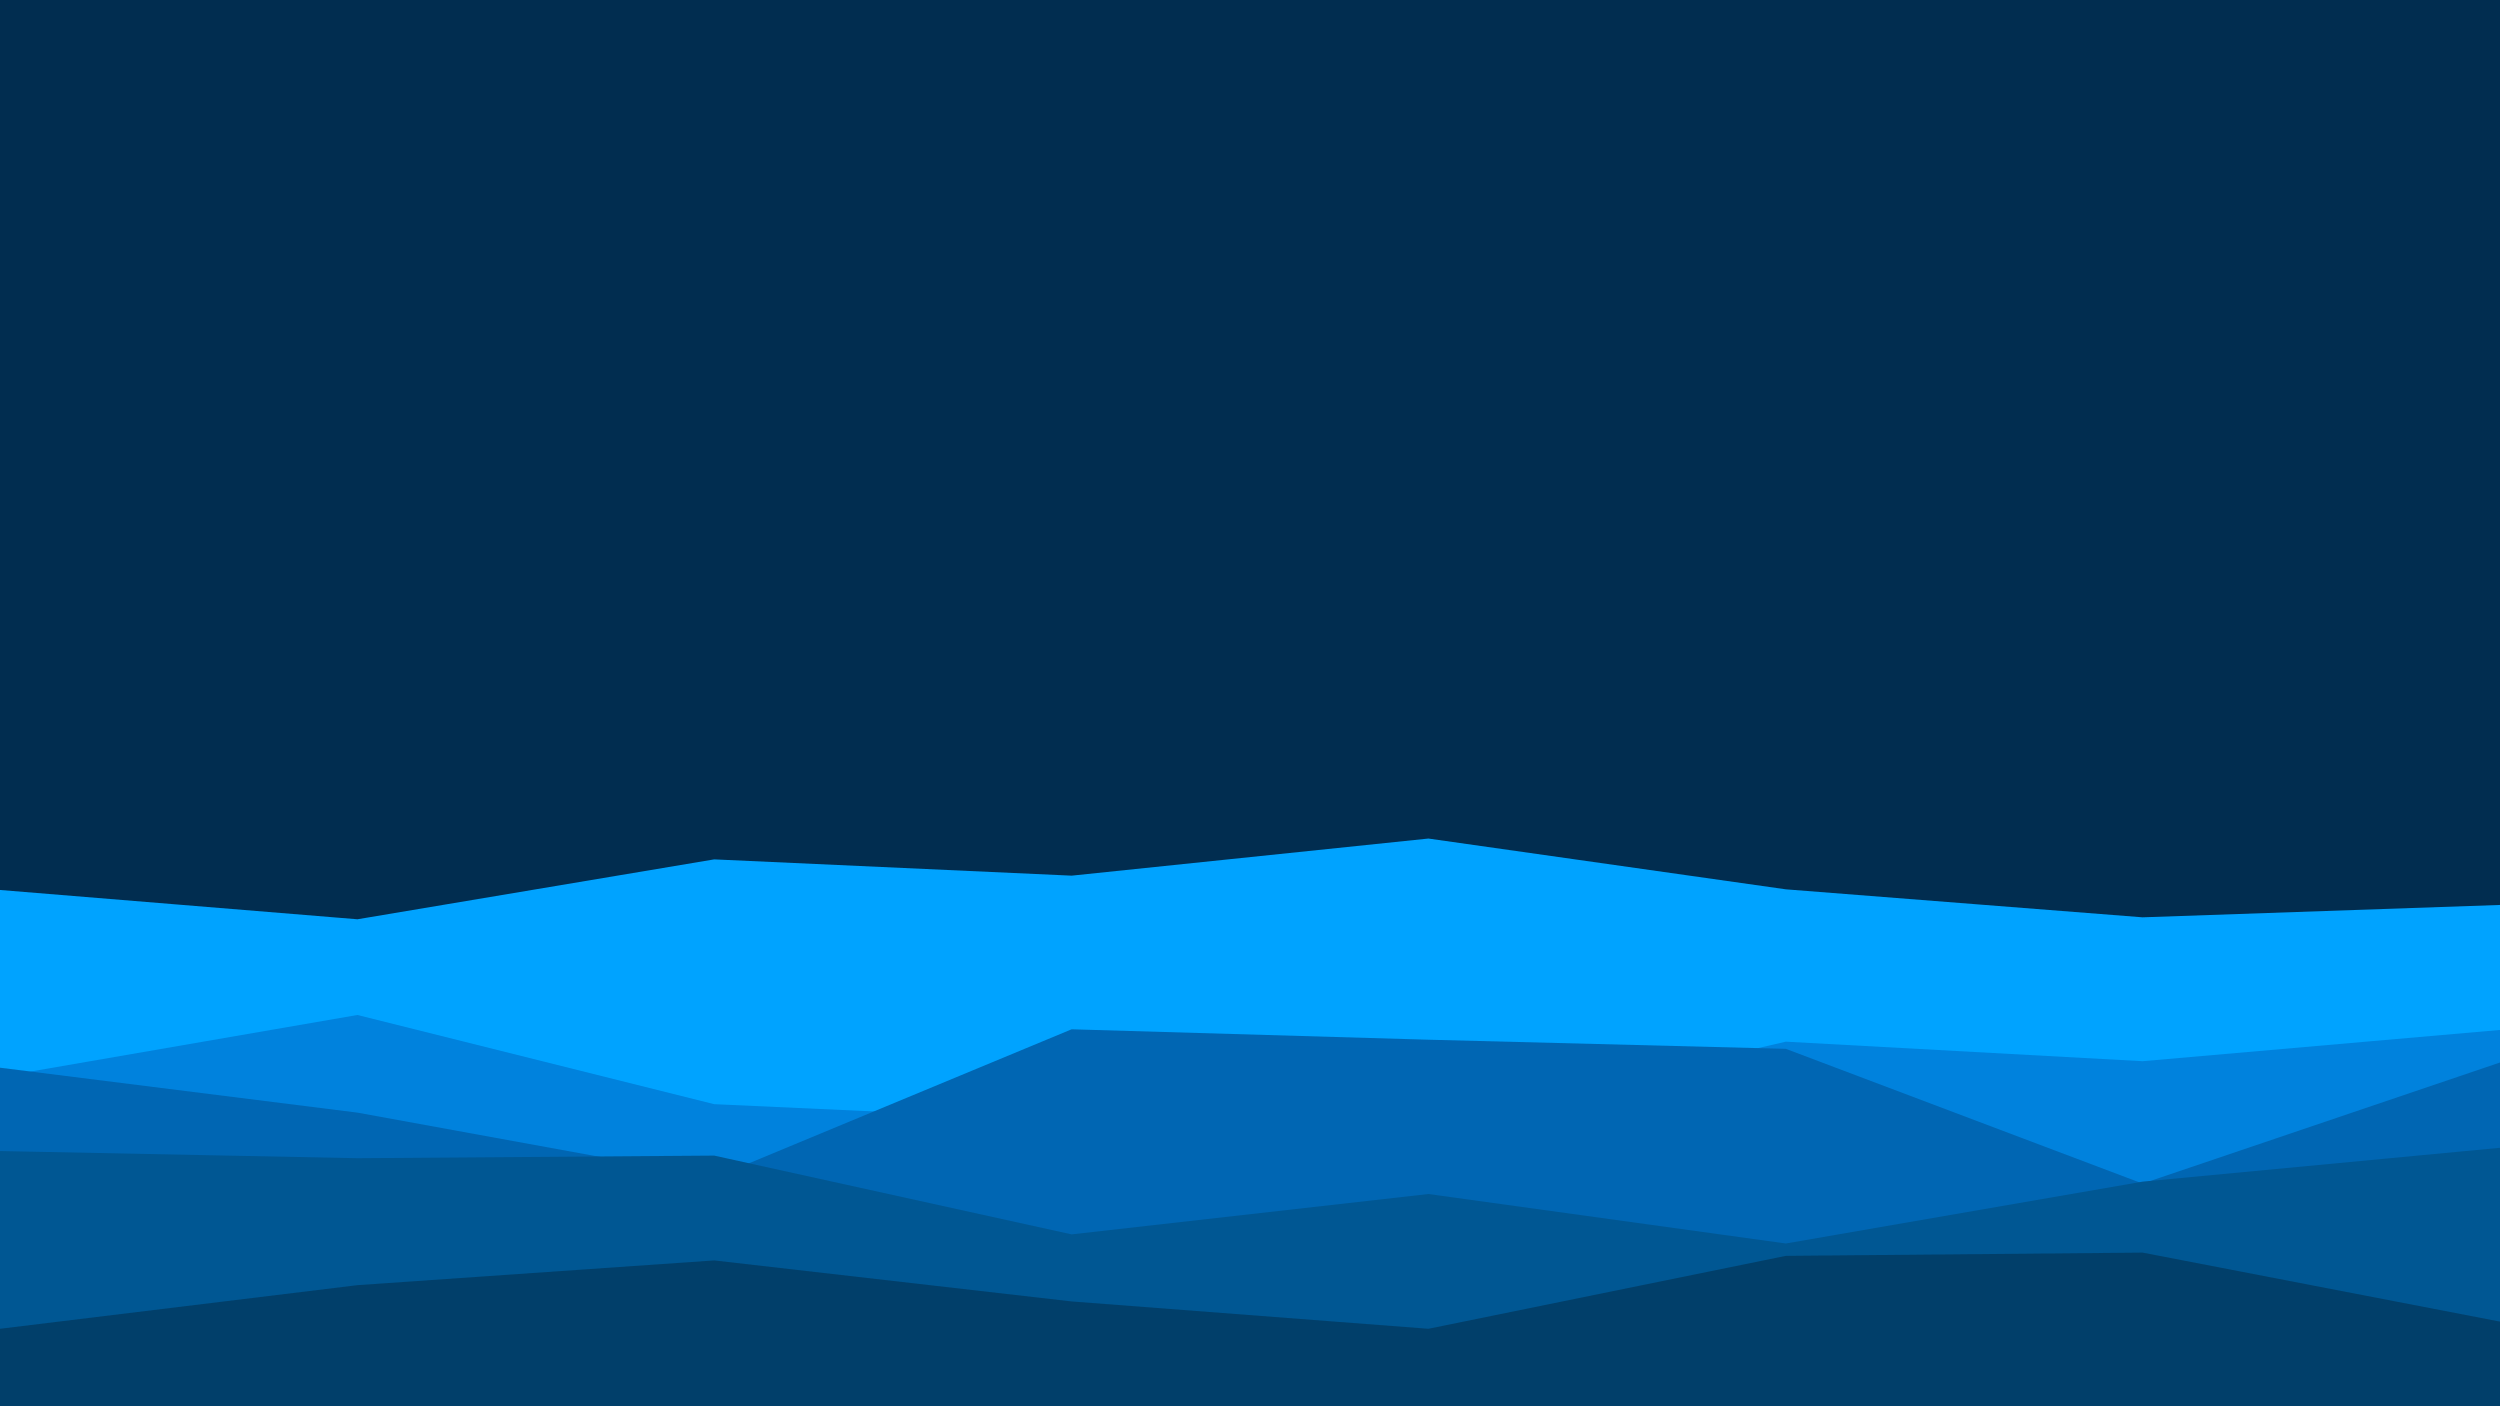 <svg xmlns="http://www.w3.org/2000/svg" xmlns:xlink="http://www.w3.org/1999/xlink" id="visual" viewBox="0 0 3840 2160" width="3840" height="2160" version="1.1"><rect x="0" y="0" width="3840" height="2160" fill="#012d50"/><path d="M0 1367L549 1412L1097 1320L1646 1345L2194 1288L2743 1366L3291 1409L3840 1390L3840 2161L3291 2161L2743 2161L2194 2161L1646 2161L1097 2161L549 2161L0 2161Z" fill="#00a3ff"/><path d="M0 1654L549 1559L1097 1696L1646 1721L2194 1727L2743 1600L3291 1630L3840 1582L3840 2161L3291 2161L2743 2161L2194 2161L1646 2161L1097 2161L549 2161L0 2161Z" fill="#0082dd"/><path d="M0 1640L549 1709L1097 1809L1646 1581L2194 1597L2743 1611L3291 1818L3840 1632L3840 2161L3291 2161L2743 2161L2194 2161L1646 2161L1097 2161L549 2161L0 2161Z" fill="#0066b3"/><path d="M0 1768L549 1779L1097 1775L1646 1896L2194 1834L2743 1910L3291 1815L3840 1763L3840 2161L3291 2161L2743 2161L2194 2161L1646 2161L1097 2161L549 2161L0 2161Z" fill="#005793"/><path d="M0 2041L549 1974L1097 1936L1646 1999L2194 2041L2743 1929L3291 1924L3840 2030L3840 2161L3291 2161L2743 2161L2194 2161L1646 2161L1097 2161L549 2161L0 2161Z" fill="#013f6a"/></svg>